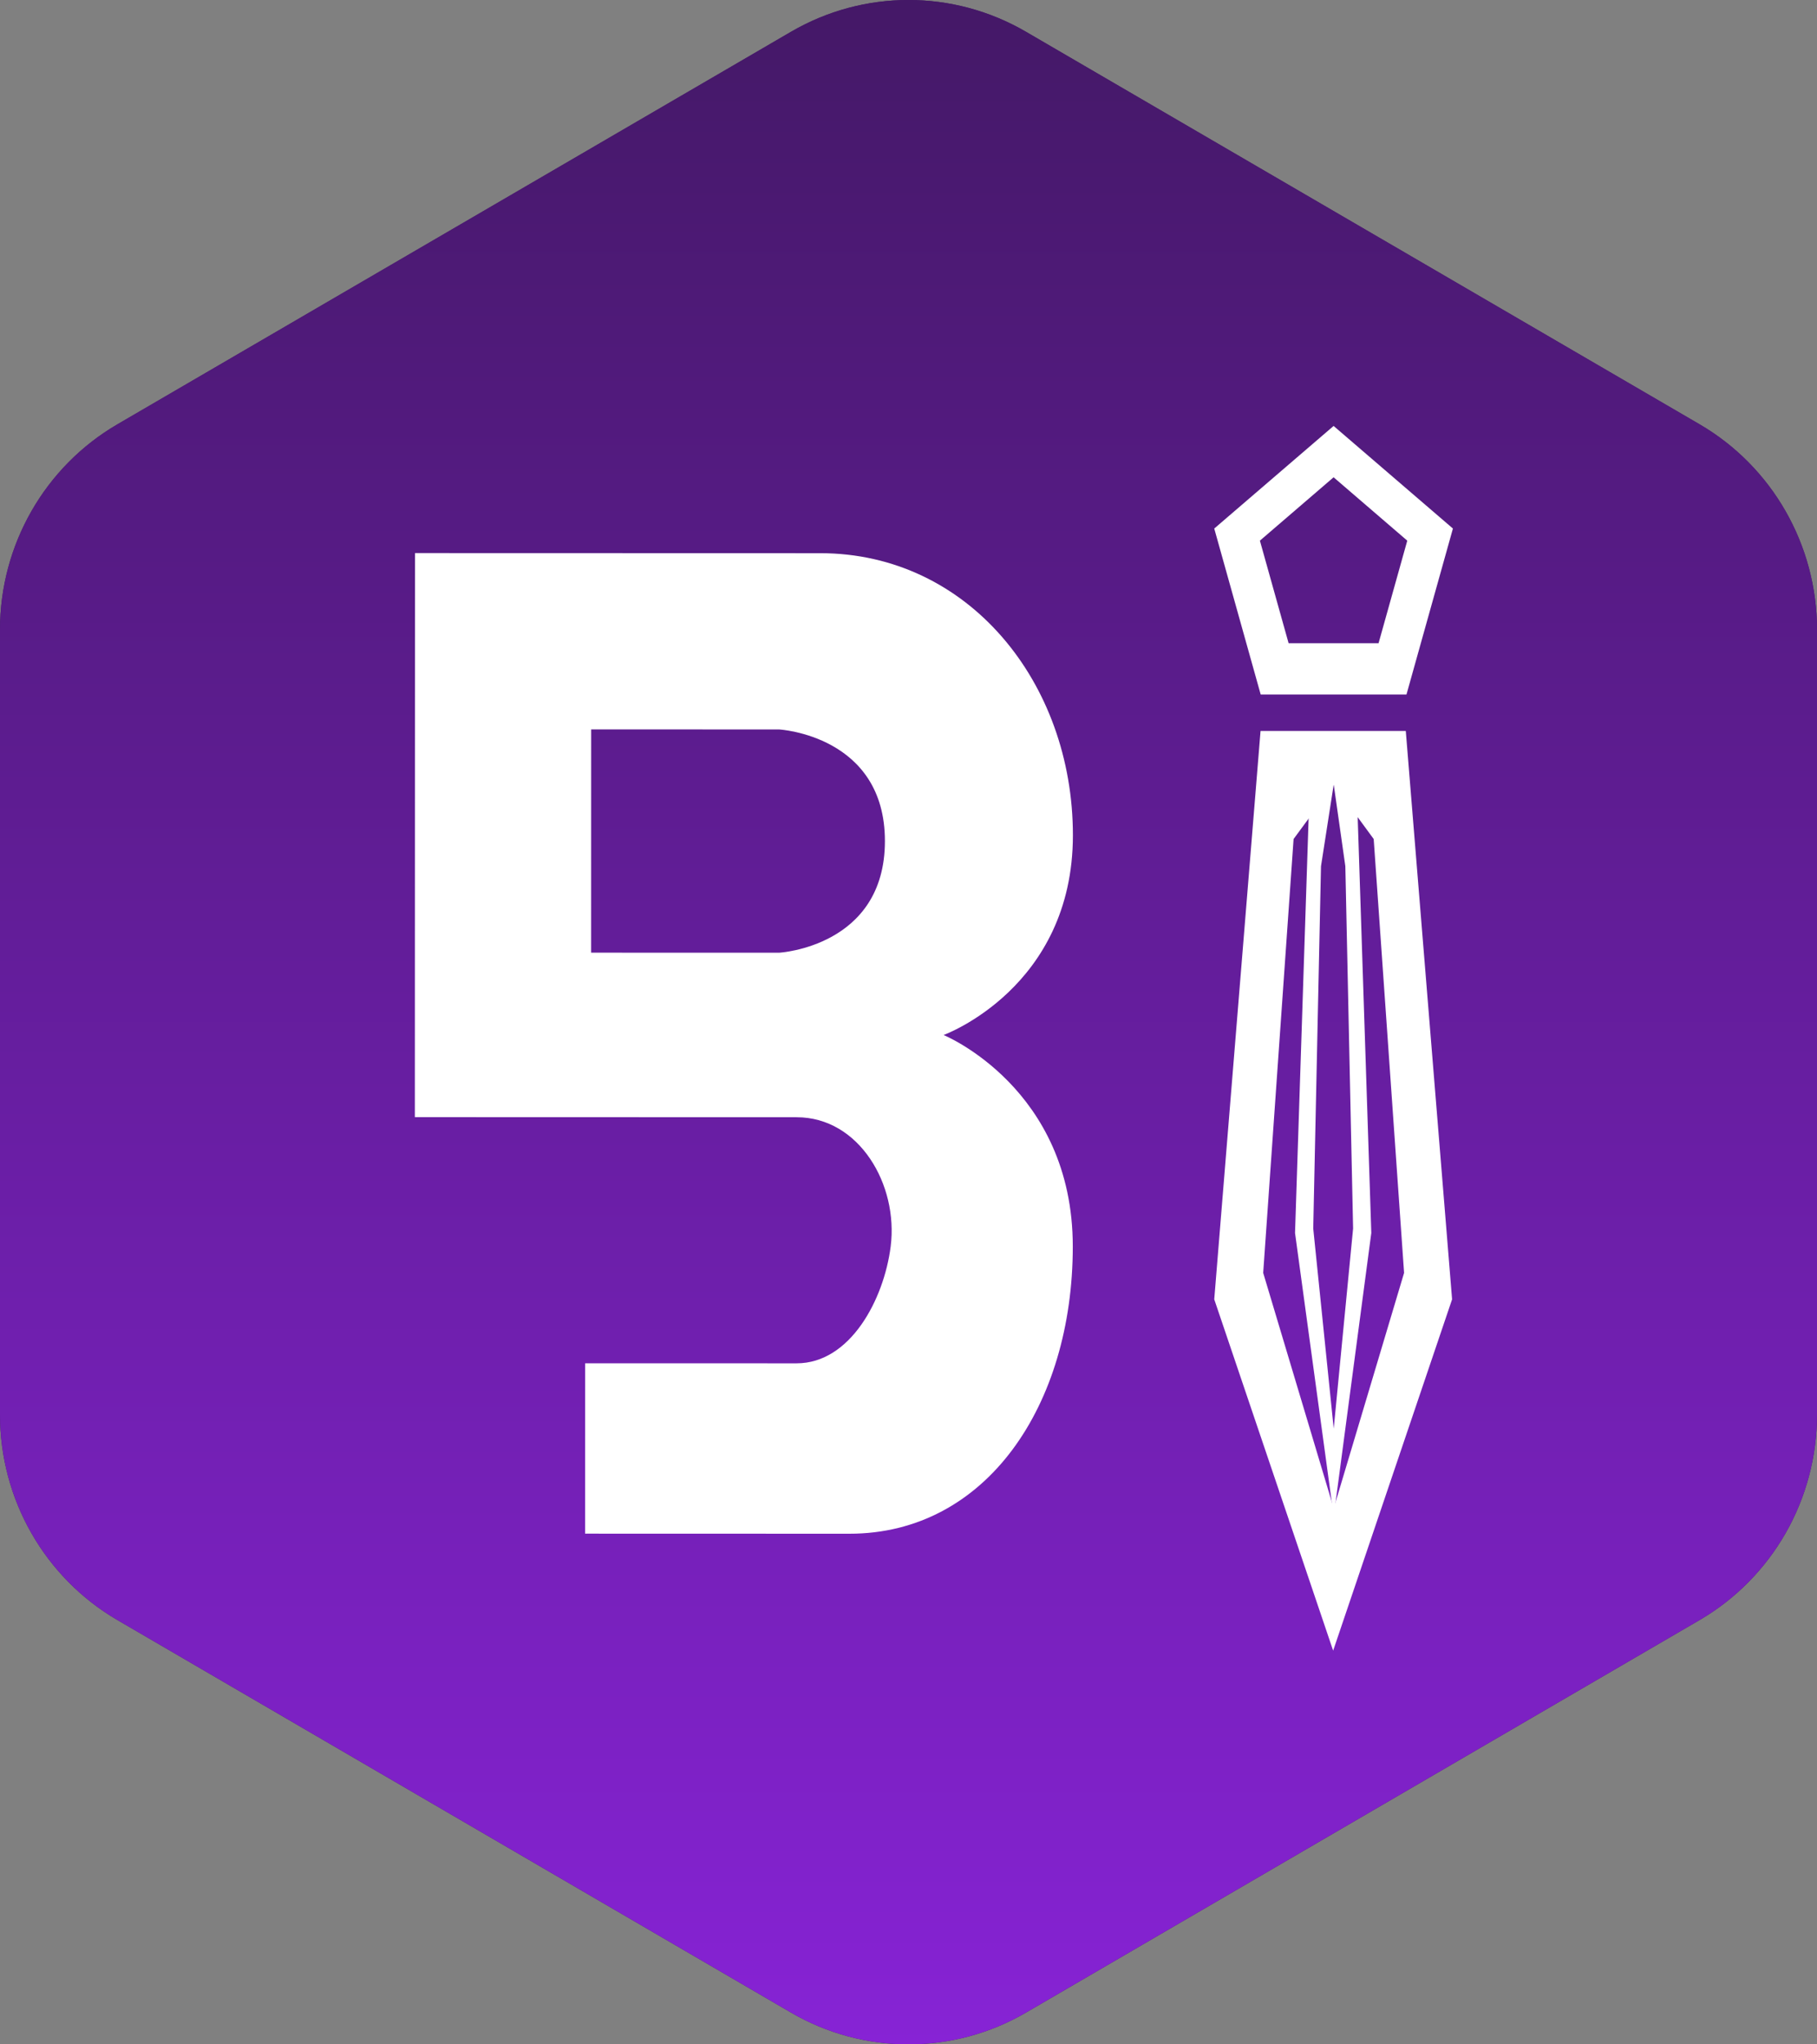 <svg width="48" height="54" viewBox="0 0 48 54" fill="none" xmlns="http://www.w3.org/2000/svg">
<rect x="0" y="0" width="48" height="54" fill="#808080" stroke="none"/>
<path d="M20.897 0.839C22.817 -0.28 25.183 -0.28 27.103 0.839L44.897 11.207C46.817 12.326 48 14.394 48 16.632V37.368C48 39.606 46.817 41.674 44.897 42.793L27.103 53.161C25.183 54.28 22.817 54.28 20.897 53.161L3.103 42.793C1.183 41.674 0 39.606 0 37.368V16.632C0 14.394 1.183 12.326 3.103 11.207L20.897 0.839Z" fill="#431865"/>
<path d="M20.897 0.839C22.817 -0.28 25.183 -0.28 27.103 0.839L44.897 11.207C46.817 12.326 48 14.394 48 16.632V37.368C48 39.606 46.817 41.674 44.897 42.793L27.103 53.161C25.183 54.28 22.817 54.28 20.897 53.161L3.103 42.793C1.183 41.674 0 39.606 0 37.368V16.632C0 14.394 1.183 12.326 3.103 11.207L20.897 0.839Z" fill="url(#paint0_linear_18_204)"/>
<path fill-rule="evenodd" clip-rule="evenodd" d="M21.671 14.612L10.963 14.609L10.959 29.508L21.047 29.511C22.695 29.511 23.737 31.29 23.529 32.926C23.35 34.329 22.46 36.011 21.045 36.011L15.458 36.01L15.457 40.51L22.44 40.512C26.057 40.513 28.339 37.117 28.34 32.927C28.341 28.737 24.927 27.339 24.927 27.339C24.927 27.339 28.342 26.098 28.343 22.063C28.344 18.028 25.577 14.613 21.671 14.612ZM20.584 19.268L15.617 19.266L15.616 25.164L20.582 25.165C20.582 25.165 23.376 25.011 23.377 22.217C23.377 19.424 20.584 19.268 20.584 19.268Z" fill="white"/>
<path fill-rule="evenodd" clip-rule="evenodd" d="M38.36 34.321L35.218 43.6L32.077 34.321L33.3 19.308H37.137L38.36 34.321ZM37.092 33.622L35.233 39.842L33.37 33.622L34.173 22.162L35.233 20.721L36.289 22.162L37.092 33.622Z" fill="white"/>
<path fill-rule="evenodd" clip-rule="evenodd" d="M36.226 32.567L35.233 40.053L34.211 32.567L34.603 20.601H35.834L36.226 32.567ZM35.745 32.45L35.233 37.737L34.692 32.45L34.897 22.88L35.233 20.721L35.54 22.88L35.745 32.45Z" fill="white"/>
<path fill-rule="evenodd" clip-rule="evenodd" d="M38.382 13.961L35.23 11.251L32.077 13.961L33.304 18.345H37.155L38.382 13.961ZM37.176 14.281L35.23 12.607L33.283 14.281L34.041 16.989H36.418L37.176 14.281Z" fill="white"/>
<defs>
<linearGradient id="paint0_linear_18_204" x1="24" y1="-0.969" x2="24" y2="54.969" gradientUnits="userSpaceOnUse">
<stop stop-color="#431865"/>
<stop offset="1" stop-color="#8823D7"/>
</linearGradient>
</defs>
</svg>
